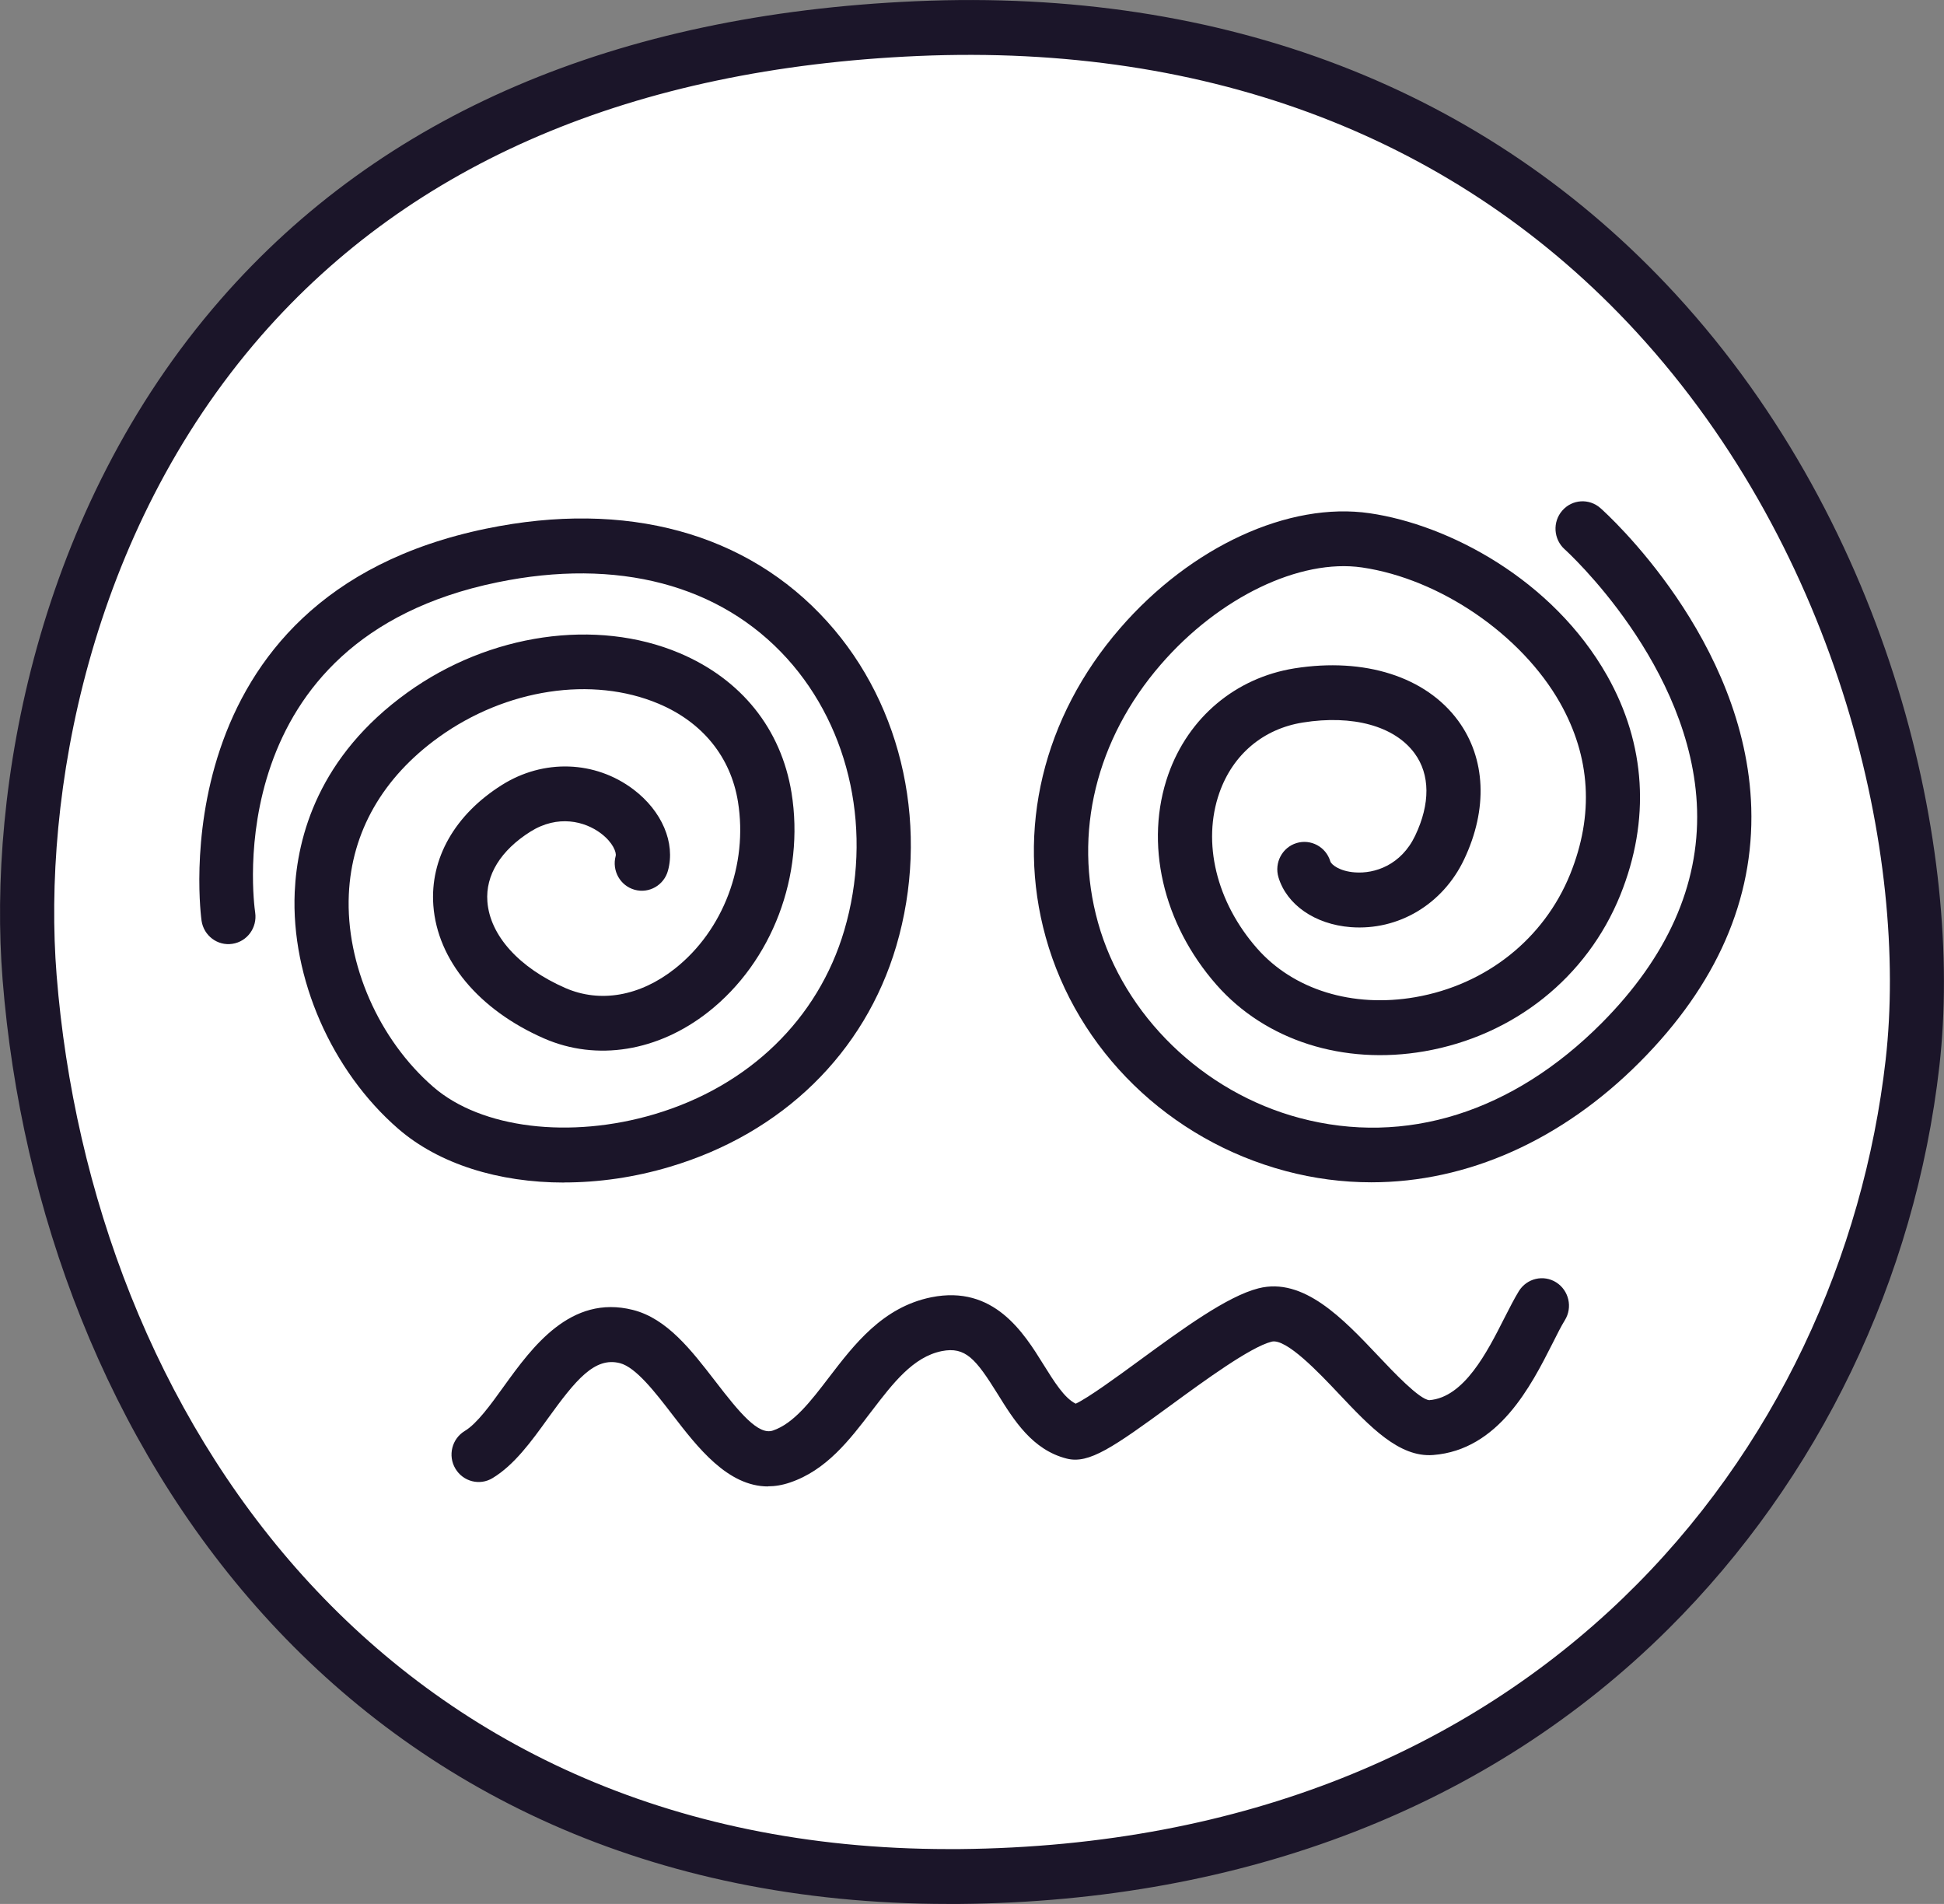 <svg xmlns="http://www.w3.org/2000/svg" width="48" height="47" viewBox="0 0 48 47" fill="none">
  <rect x="0" y="0" width="48" height="47" fill="#808080" stroke="none"/>
  <g clipPath="url(#clip0_12_43)">
    <path fillRule="evenodd" clipRule="evenodd" d="M0.73 24.128C0.158 16.943 3.496 1.544 22.642 0.706C41.428 -0.117 48.321 16.573 47.223 26.24C46.163 35.556 38.814 46.183 23.689 46.322C8.563 46.461 1.571 34.655 0.732 24.128H0.73Z" fill="white"/>
    <path d="M23.425 47C8.546 47 0.972 35.572 0.064 24.182C-0.31 19.477 0.908 12.594 5.451 7.388C9.43 2.831 15.204 0.355 22.612 0.03C30.222 -0.303 36.711 2.196 41.372 7.261C46.711 13.062 48.49 21.013 47.886 26.318C47.287 31.582 44.913 36.512 41.199 40.207C36.795 44.587 30.74 46.937 23.693 47C23.603 47 23.513 47 23.425 47ZM1.398 24.074C2.256 34.839 9.403 45.646 23.429 45.646C23.513 45.646 23.596 45.646 23.682 45.646C37.968 45.514 45.465 35.767 46.559 26.164C47.127 21.167 45.442 13.668 40.394 8.183C36.007 3.418 29.88 1.07 22.669 1.382C15.639 1.689 10.184 4.014 6.452 8.285C2.188 13.174 1.045 19.646 1.398 24.074Z" fill="#1B1529"/>
    <path d="M18.966 36.694C17.966 36.694 17.223 35.728 16.607 34.928C16.183 34.376 15.701 33.75 15.305 33.65C14.682 33.492 14.217 34.062 13.526 35.019C13.119 35.583 12.7 36.163 12.162 36.488C11.845 36.681 11.434 36.575 11.244 36.254C11.053 35.933 11.158 35.517 11.475 35.325C11.779 35.143 12.117 34.673 12.443 34.22C13.136 33.26 14.087 31.948 15.626 32.336C16.47 32.548 17.073 33.334 17.66 34.094C18.268 34.885 18.726 35.435 19.084 35.314C19.597 35.141 20.021 34.588 20.469 34.001C21.092 33.189 21.796 32.266 22.995 32.024C24.538 31.714 25.277 32.899 25.765 33.685C26.029 34.107 26.277 34.51 26.561 34.651C26.872 34.506 27.593 33.98 28.135 33.583C29.201 32.803 30.302 31.998 31.074 31.803C32.185 31.521 33.162 32.554 34.025 33.466C34.406 33.869 35.046 34.547 35.292 34.564C36.153 34.497 36.724 33.369 37.142 32.543C37.268 32.297 37.386 32.063 37.503 31.872C37.7 31.556 38.111 31.458 38.426 31.657C38.739 31.857 38.835 32.273 38.638 32.591C38.55 32.732 38.445 32.942 38.334 33.163C37.803 34.211 37.002 35.793 35.386 35.918C34.545 35.983 33.823 35.216 33.057 34.406C32.571 33.891 31.757 33.031 31.398 33.12C30.875 33.252 29.743 34.079 28.916 34.684C27.488 35.728 26.887 36.146 26.341 36.007C25.489 35.793 25.033 35.056 24.631 34.408C24.095 33.548 23.84 33.237 23.254 33.353C22.545 33.496 22.049 34.146 21.524 34.831C20.974 35.55 20.404 36.295 19.503 36.598C19.313 36.663 19.133 36.691 18.959 36.691L18.966 36.694Z" fill="#1B1529"/>
    <path d="M33.86 29.186C33.155 29.186 32.449 29.095 31.749 28.909C28.869 28.144 26.598 25.933 25.821 23.138C25.084 20.489 25.752 17.708 27.655 15.511C29.402 13.493 31.826 12.377 33.821 12.67C35.769 12.953 38.336 14.303 39.681 16.677C40.64 18.373 40.753 20.247 40.008 22.094C39.186 24.128 37.379 25.569 35.172 25.952C33.168 26.299 31.248 25.686 30.038 24.312C28.707 22.798 28.251 20.805 28.848 19.114C29.345 17.71 30.507 16.733 31.961 16.499C33.695 16.224 35.206 16.705 36.003 17.79C36.688 18.724 36.741 19.974 36.15 21.217C35.624 22.324 34.528 22.978 33.348 22.887C32.47 22.818 31.772 22.337 31.567 21.657C31.46 21.299 31.659 20.92 32.012 20.812C32.365 20.704 32.74 20.905 32.847 21.262C32.871 21.343 33.074 21.507 33.449 21.535C33.943 21.574 34.596 21.356 34.943 20.628C35.318 19.841 35.313 19.12 34.928 18.596C34.433 17.922 33.401 17.639 32.168 17.836C31.192 17.992 30.443 18.622 30.109 19.569C29.677 20.795 30.032 22.265 31.038 23.411C31.937 24.434 33.397 24.884 34.945 24.616C36.694 24.312 38.122 23.177 38.769 21.581C39.362 20.114 39.276 18.689 38.518 17.348C37.563 15.663 35.553 14.29 33.631 14.008C32.093 13.785 30.096 14.747 28.662 16.404C27.062 18.25 26.497 20.572 27.11 22.77C27.75 25.068 29.704 26.964 32.089 27.598C34.703 28.294 37.354 27.46 39.55 25.253C41.164 23.628 41.956 21.858 41.903 19.991C41.798 16.428 38.666 13.588 38.634 13.56C38.358 13.313 38.33 12.884 38.574 12.605C38.818 12.323 39.24 12.297 39.518 12.544C39.666 12.674 43.115 15.787 43.241 19.941C43.309 22.2 42.387 24.31 40.494 26.212C38.561 28.155 36.225 29.186 33.862 29.186H33.86Z" fill="#1B1529"/>
    <path d="M13.926 29.192C12.312 29.192 10.837 28.735 9.833 27.865C8.187 26.437 7.183 24.145 7.277 22.02C7.339 20.643 7.87 18.669 10.06 17.095C12.087 15.637 14.723 15.256 16.778 16.122C18.304 16.768 19.287 17.991 19.544 19.571C19.873 21.611 19.069 23.736 17.491 24.979C16.249 25.958 14.733 26.203 13.432 25.634C11.82 24.927 10.801 23.703 10.7 22.354C10.614 21.193 11.231 20.11 12.389 19.38C13.419 18.73 14.695 18.773 15.641 19.488C16.345 20.021 16.681 20.808 16.493 21.492C16.395 21.852 16.026 22.064 15.669 21.964C15.313 21.864 15.104 21.492 15.202 21.13C15.224 21.048 15.14 20.801 14.838 20.573C14.44 20.272 13.774 20.104 13.096 20.53C12.363 20.992 11.985 21.605 12.034 22.254C12.096 23.09 12.815 23.89 13.96 24.39C14.819 24.765 15.804 24.592 16.664 23.912C17.861 22.967 18.473 21.349 18.221 19.789C18.043 18.689 17.347 17.829 16.262 17.372C14.624 16.681 12.494 17.004 10.835 18.197C9.45 19.194 8.681 20.537 8.613 22.081C8.536 23.803 9.356 25.668 10.702 26.834C11.882 27.856 14.078 28.125 16.166 27.503C18.493 26.81 20.199 25.157 20.846 22.967C21.552 20.573 21.012 18.002 19.437 16.259C17.786 14.433 15.245 13.763 12.276 14.376C5.397 15.793 6.26 22.254 6.301 22.529C6.354 22.9 6.104 23.244 5.737 23.299C5.374 23.355 5.033 23.101 4.977 22.731C4.965 22.651 3.869 14.725 12.01 13.049C15.459 12.338 18.448 13.152 20.426 15.345C22.318 17.437 22.969 20.506 22.13 23.355C21.351 25.993 19.315 27.977 16.544 28.802C15.667 29.065 14.778 29.19 13.926 29.19V29.192Z" fill="#1B1529"/>
  </g>
  <defs>
    <clipPath id="clip0_12_43">
      <rect width="48" height="47" fill="white"/>
    </clipPath>
  </defs>
</svg>